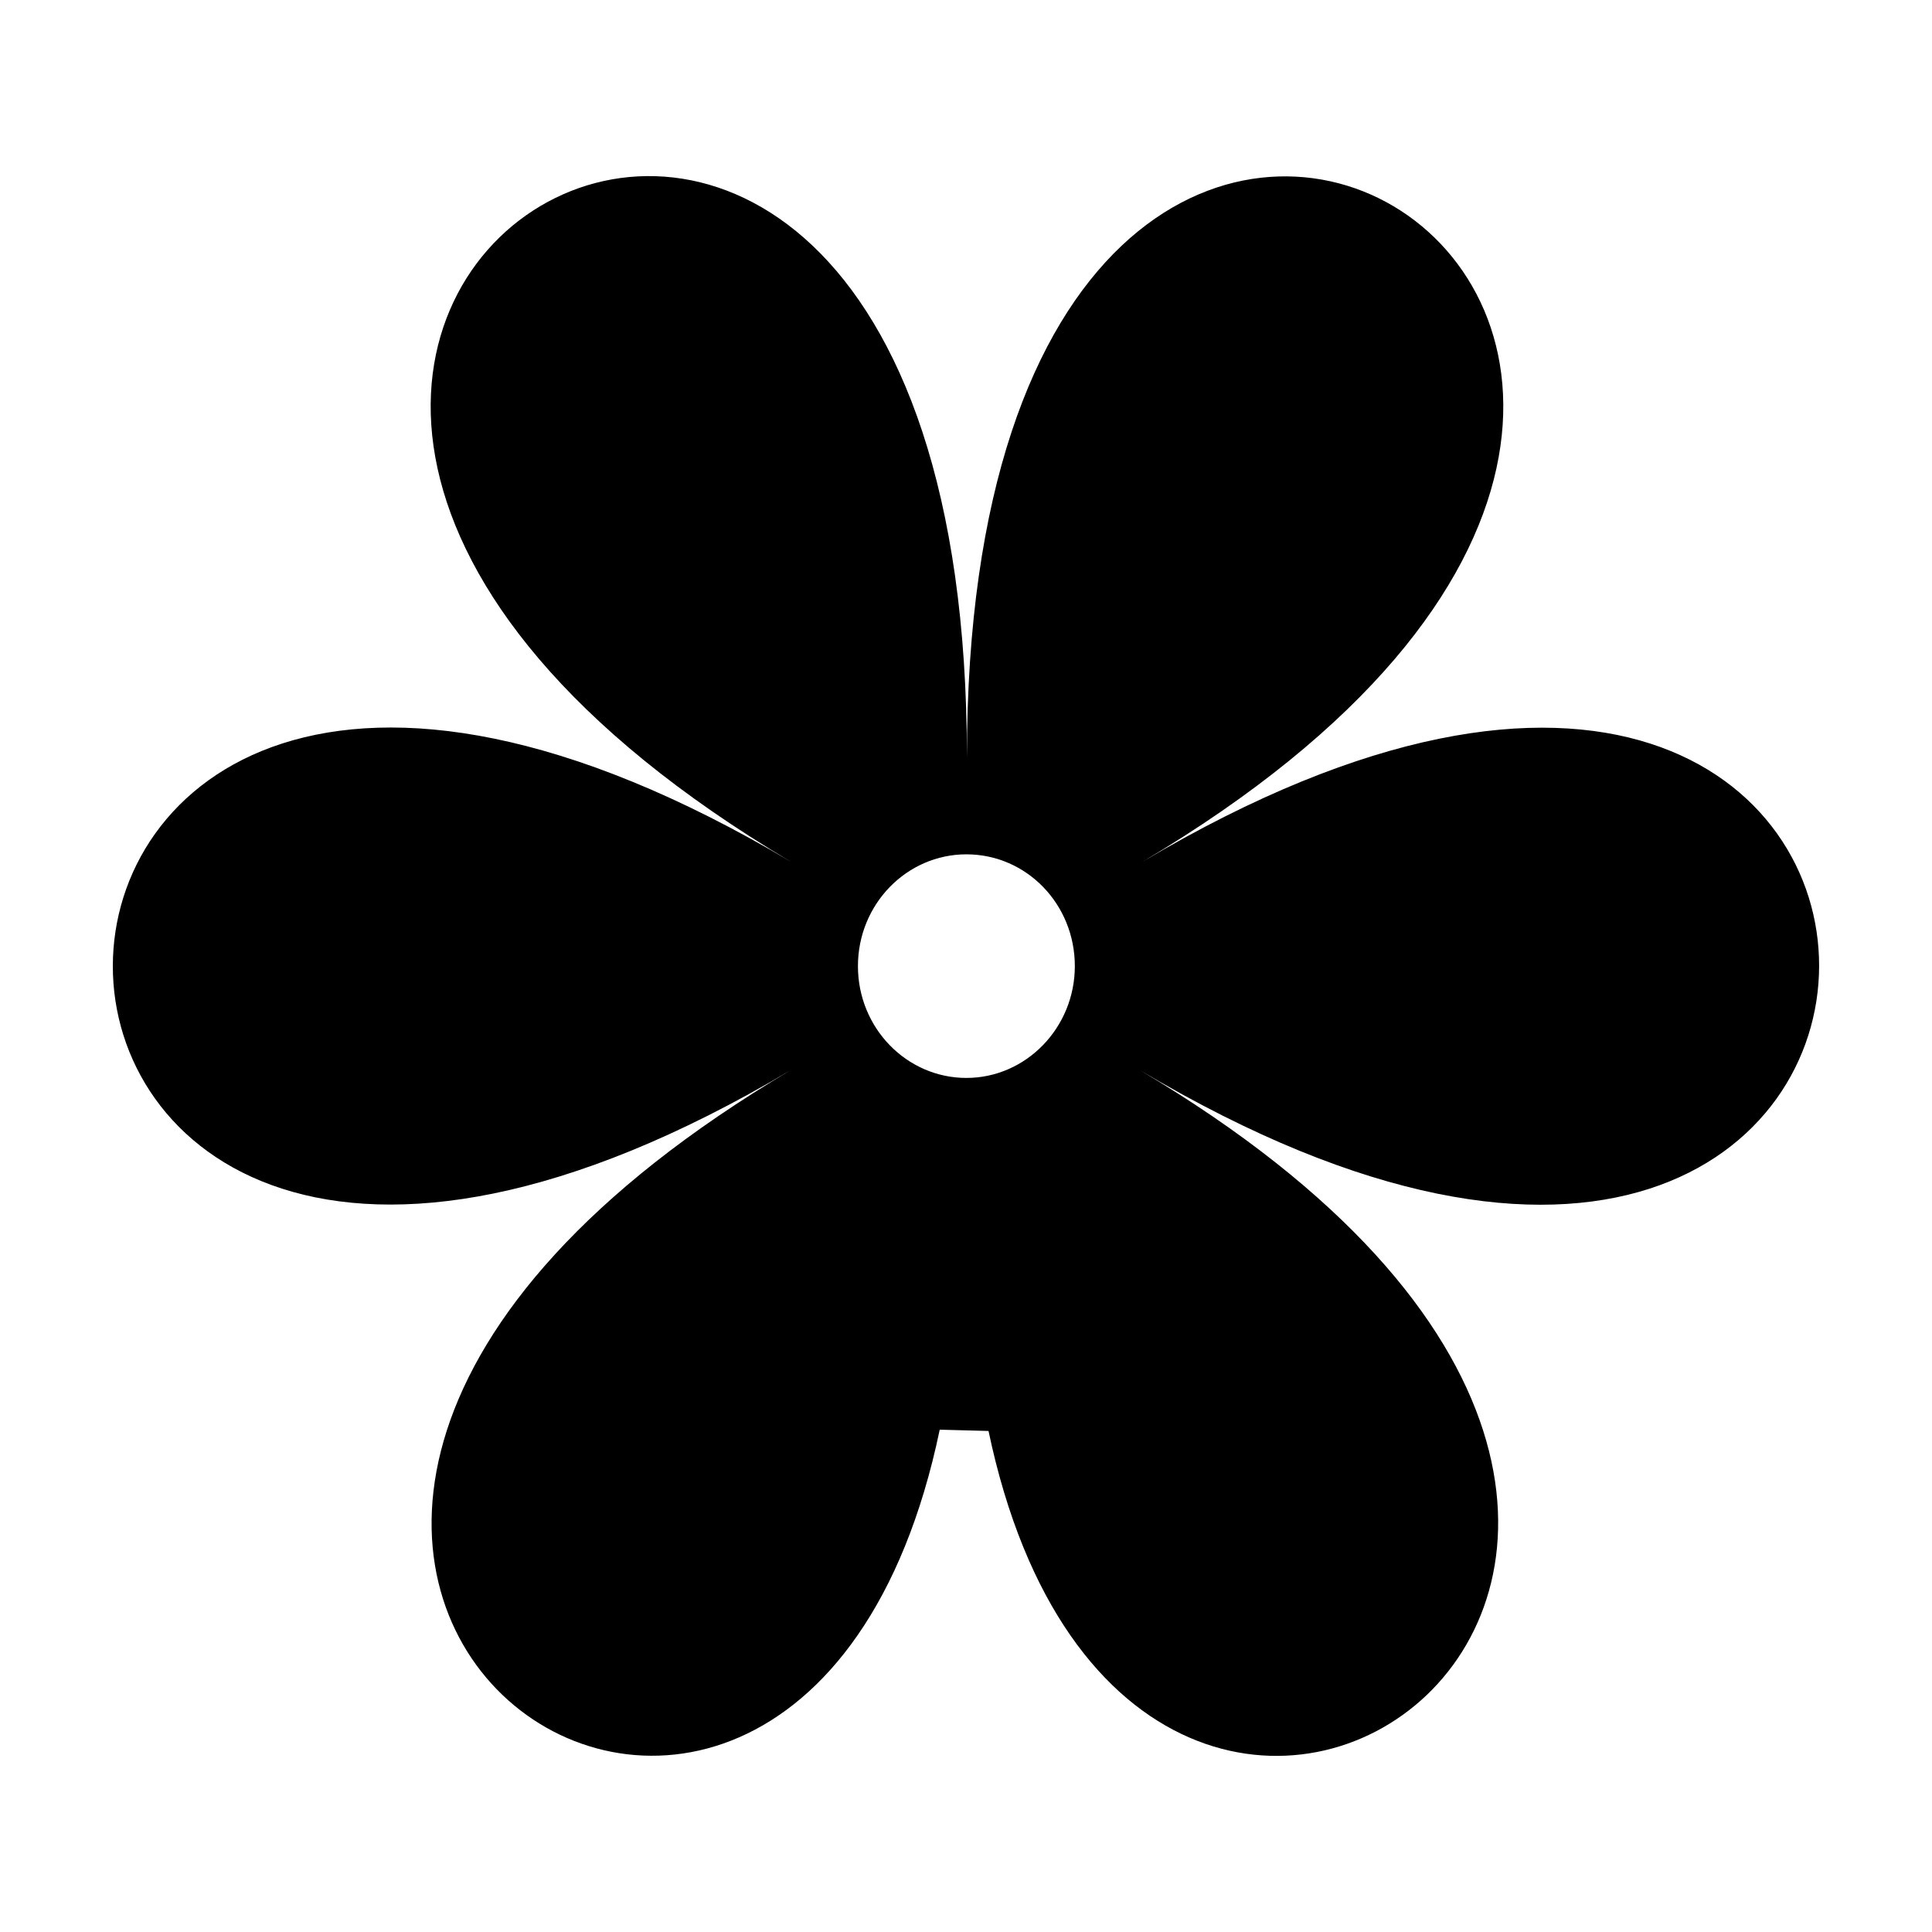 <?xml version="1.0" encoding="UTF-8"?>
<svg id="florist" width="15" height="15" version="1.1" viewBox="0 0 15 15" xmlns="http://www.w3.org/2000/svg">
 <path d="m7.674 11.106c1.136 5.426 7.545 0.984 1.18-2.795 7.016 4.167 7.031-5.784 0.016-1.62 7.019-4.164-1.363-9.137-1.363-0.81 0.003-8.33-8.378-3.357-1.366 0.81-7.016-4.167-7.022 5.784-0.006 1.62-6.369 3.776 0.025 8.224 1.161 2.789l0.379 0.01zm-1.013-3.605c0-0.481 0.379-0.868 0.842-0.868 0.467 0 0.842 0.387 0.842 0.868 0 0.478-0.379 0.868-0.842 0.868s-0.842-0.387-0.842-0.868z"/>
</svg>
